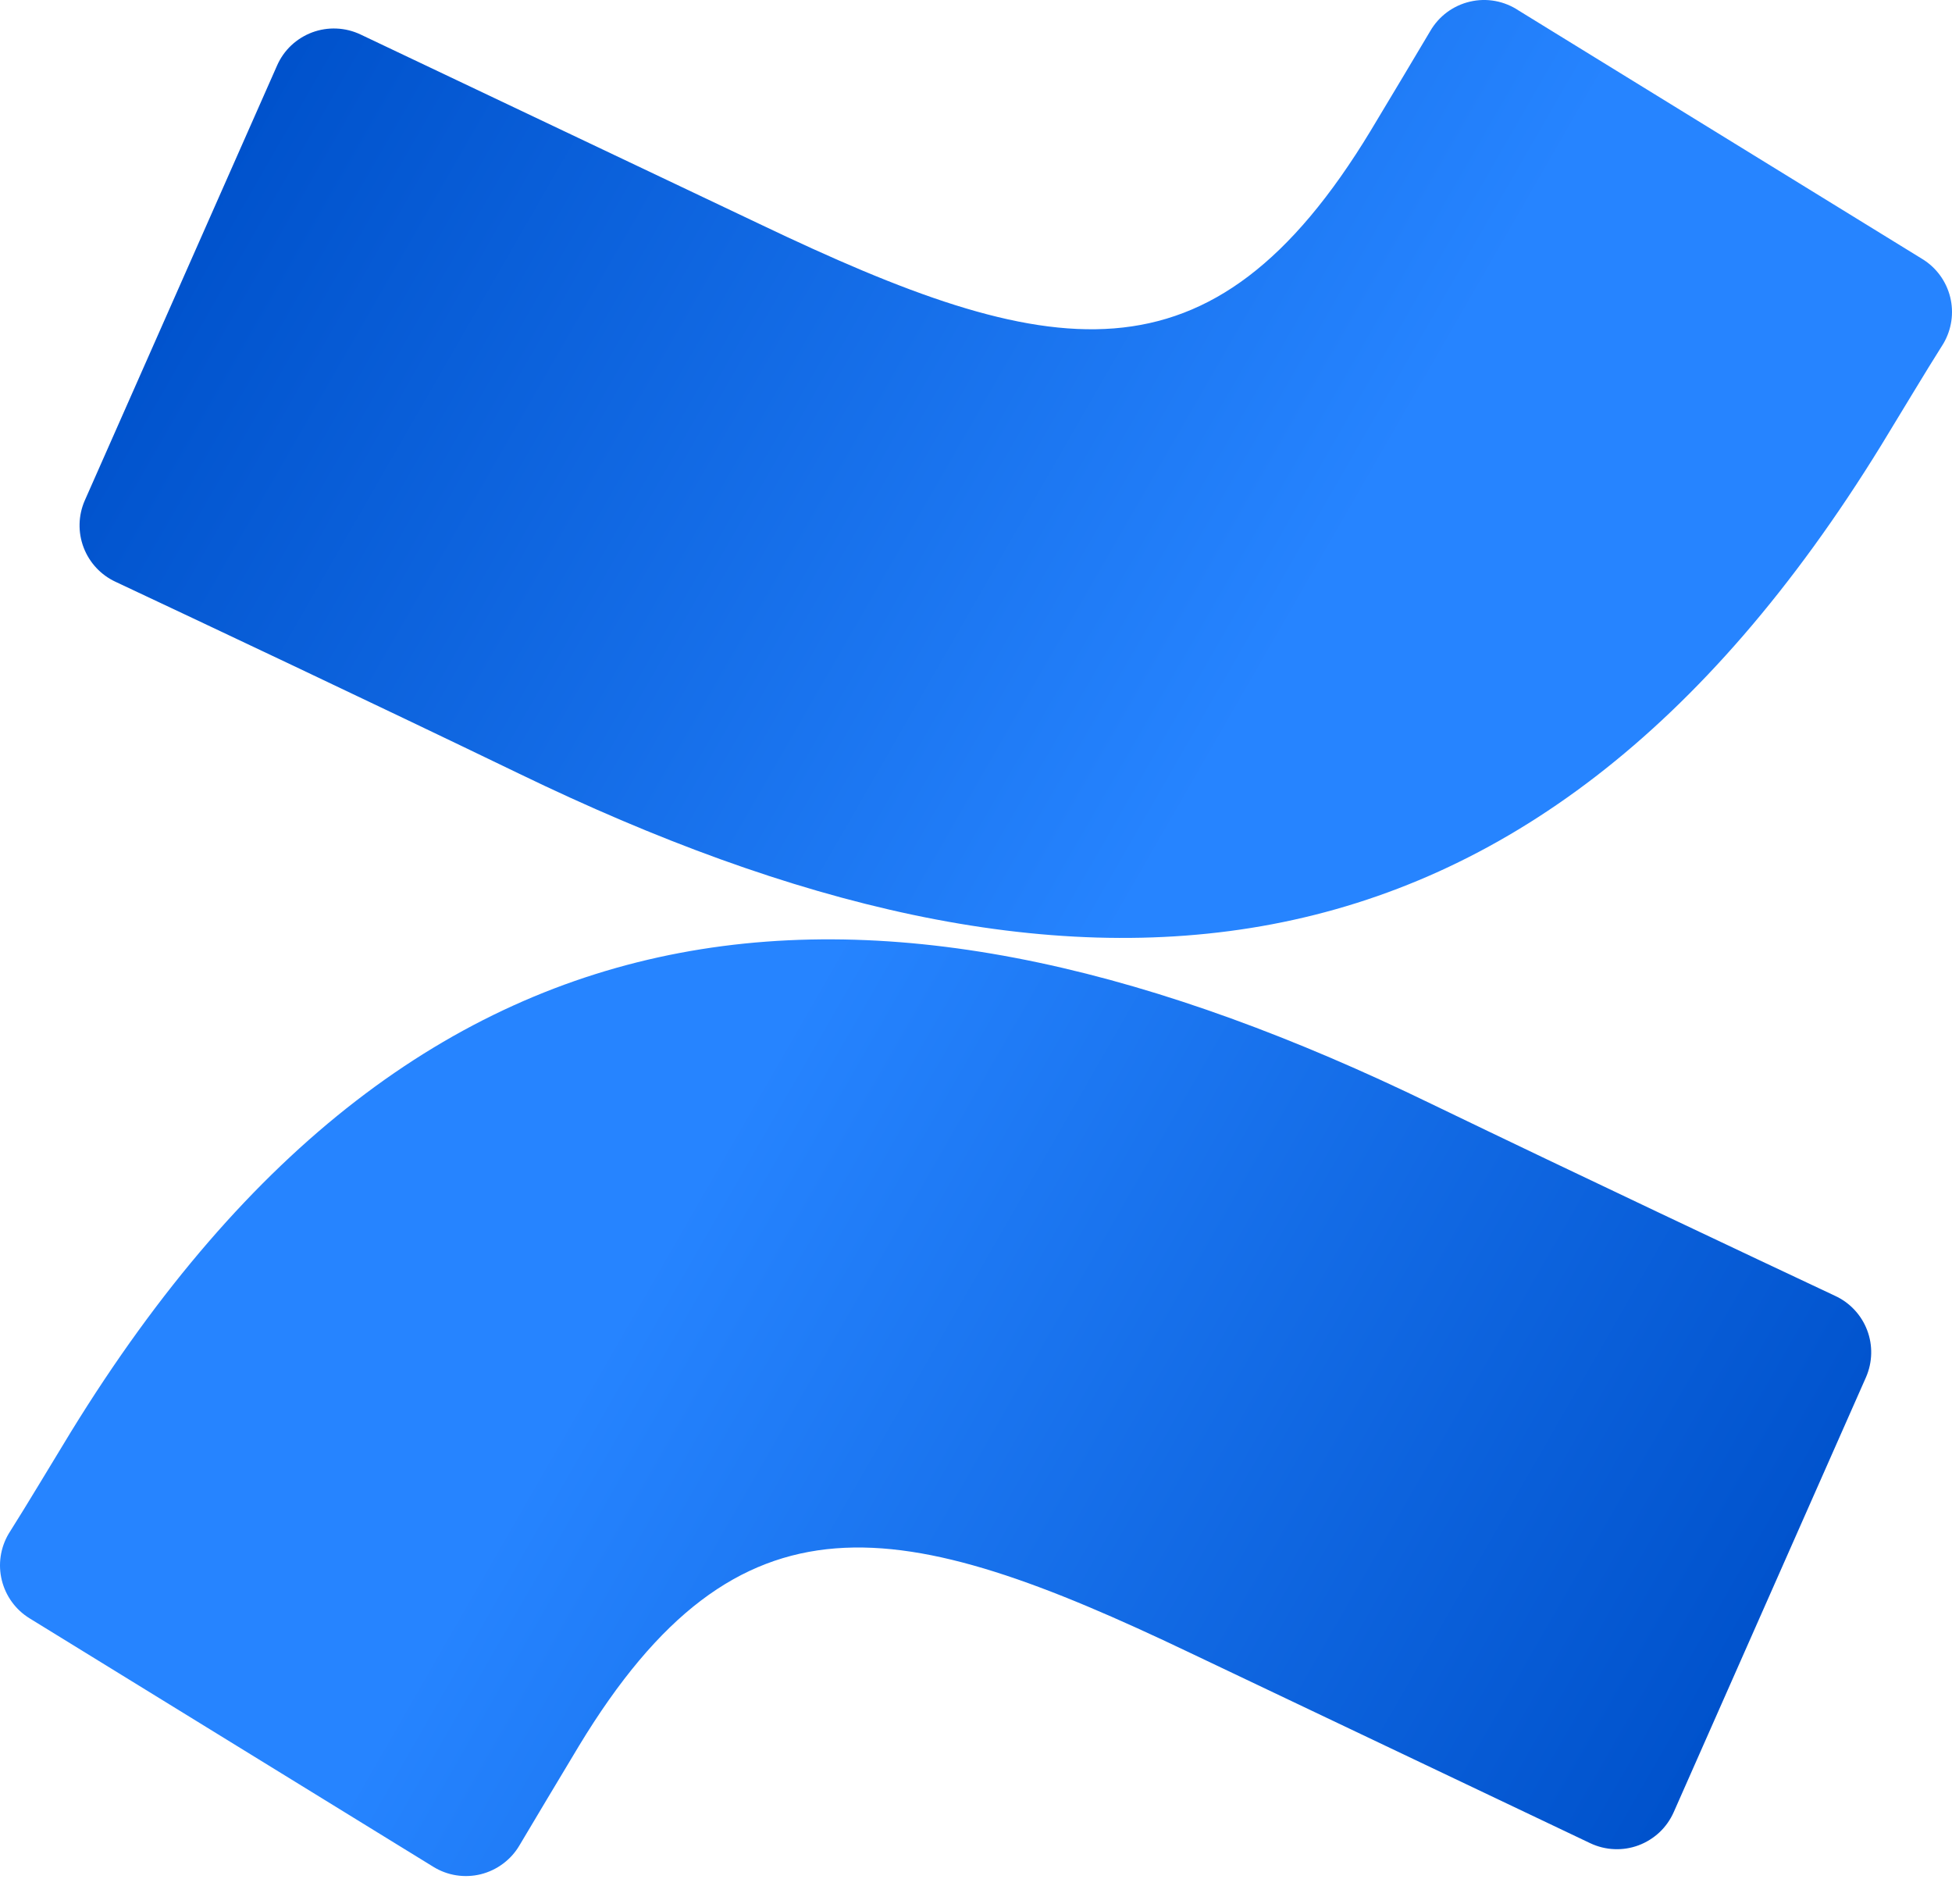 <svg xmlns="http://www.w3.org/2000/svg" width="40" height="39" fill="none" viewBox="0 0 40 39"><path fill="url(#paint0_linear_141_527)" d="M1.45 29.341C1.037 30.016 0.572 30.799 0.177 31.423C0.008 31.71 -0.043 32.052 0.037 32.375C0.117 32.699 0.32 32.979 0.604 33.154L8.878 38.245C9.022 38.334 9.182 38.394 9.349 38.42C9.515 38.446 9.686 38.439 9.85 38.399C10.014 38.358 10.168 38.286 10.304 38.185C10.44 38.085 10.555 37.958 10.641 37.813C10.972 37.259 11.398 36.54 11.863 35.77C15.14 30.36 18.437 31.022 24.382 33.86L32.586 37.762C32.74 37.835 32.907 37.877 33.077 37.884C33.247 37.892 33.417 37.865 33.576 37.806C33.736 37.746 33.882 37.655 34.006 37.539C34.13 37.422 34.229 37.281 34.298 37.125L38.238 28.215C38.371 27.909 38.38 27.563 38.261 27.251C38.142 26.939 37.905 26.686 37.601 26.547C35.87 25.733 32.427 24.11 29.327 22.614C18.176 17.198 8.7 17.548 1.45 29.341Z"/><path fill="url(#paint1_linear_141_527)" d="M38.55 9.121C38.963 8.447 39.428 7.664 39.823 7.04C39.992 6.753 40.043 6.411 39.963 6.087C39.883 5.764 39.68 5.484 39.396 5.309L31.122 0.217C30.977 0.12 30.814 0.053 30.642 0.021C30.471 -0.011 30.294 -0.007 30.124 0.033C29.954 0.072 29.794 0.146 29.653 0.25C29.513 0.354 29.395 0.486 29.308 0.637C28.977 1.191 28.551 1.91 28.086 2.68C24.808 8.09 21.512 7.428 15.567 4.59L7.389 0.707C7.235 0.634 7.068 0.592 6.898 0.585C6.728 0.577 6.558 0.604 6.398 0.663C6.238 0.723 6.092 0.814 5.968 0.93C5.844 1.047 5.745 1.188 5.677 1.344L1.737 10.254C1.603 10.56 1.595 10.906 1.714 11.218C1.833 11.53 2.07 11.783 2.373 11.922C4.105 12.736 7.548 14.359 10.647 15.855C21.824 21.265 31.3 20.902 38.55 9.121Z"/><defs><linearGradient id="paint0_linear_141_527" x1="38.015" x2="12.983" y1="40.874" y2="26.49" gradientUnits="userSpaceOnUse"><stop offset=".18" stop-color="#0052CC"/><stop offset="1" stop-color="#2684FF"/></linearGradient><linearGradient id="paint1_linear_141_527" x1="1.985" x2="27.023" y1="-2.418" y2="11.973" gradientUnits="userSpaceOnUse"><stop offset=".18" stop-color="#0052CC"/><stop offset="1" stop-color="#2684FF"/></linearGradient></defs></svg>